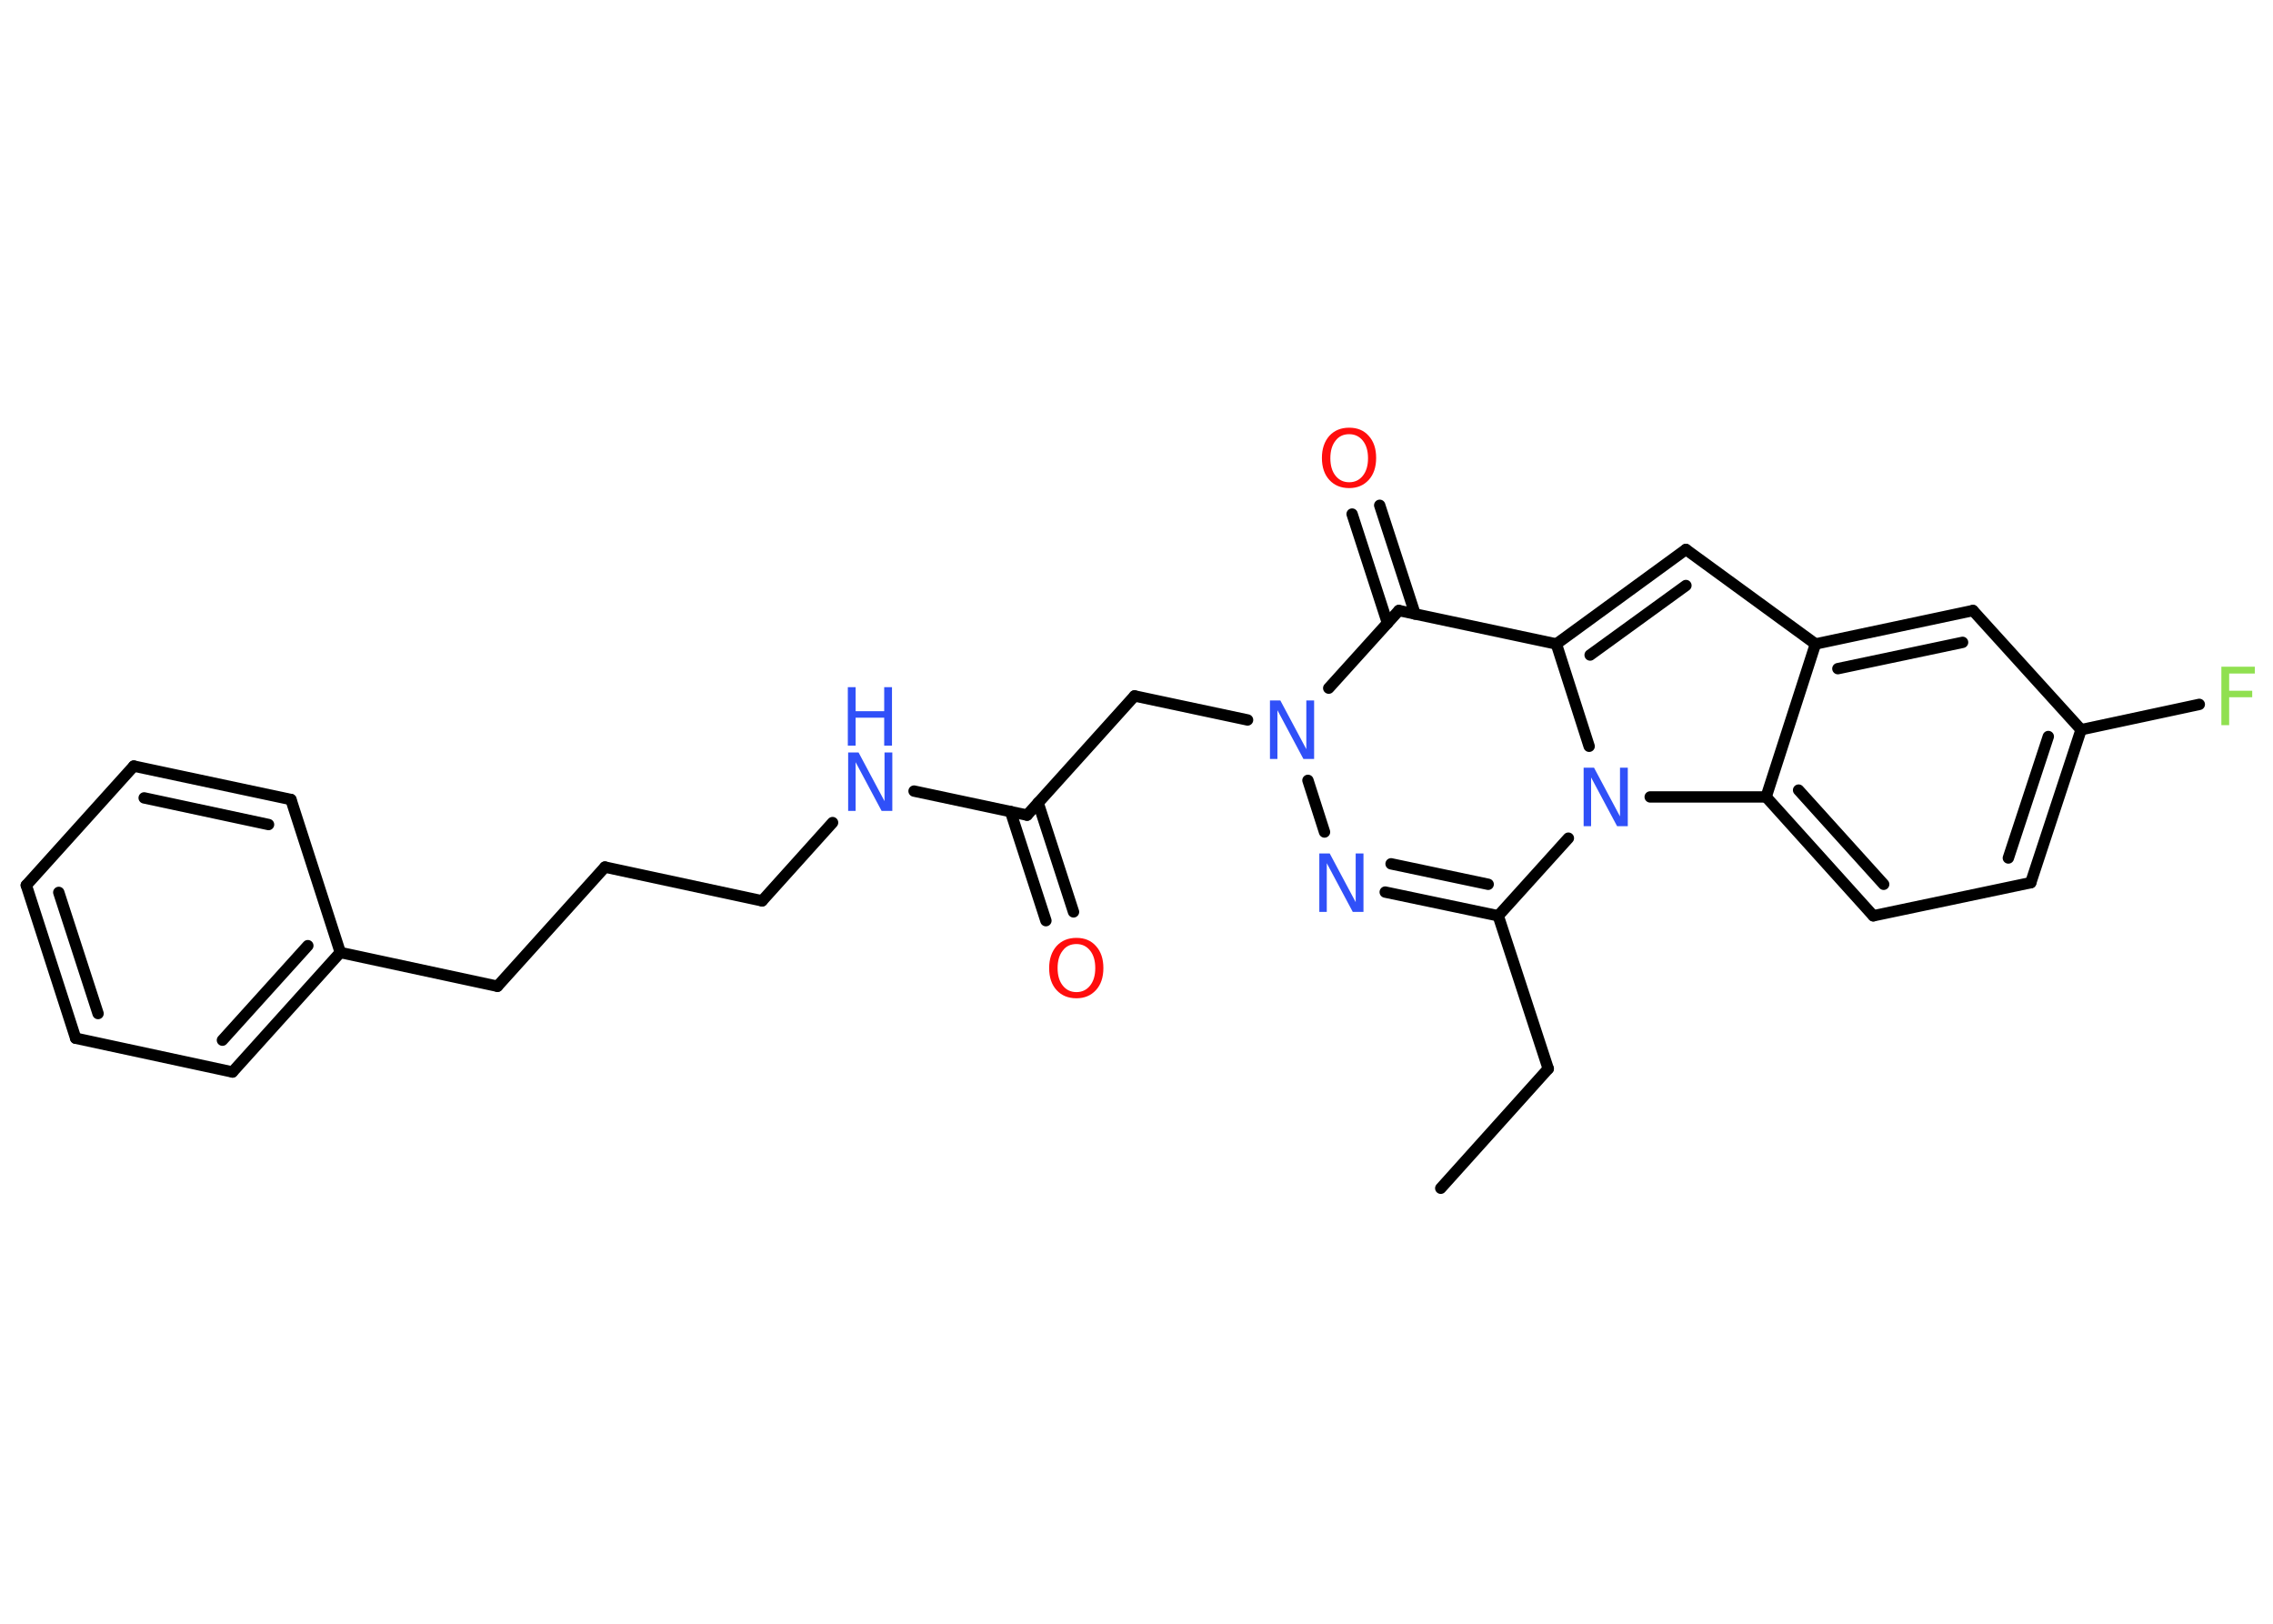 <?xml version='1.0' encoding='UTF-8'?>
<!DOCTYPE svg PUBLIC "-//W3C//DTD SVG 1.1//EN" "http://www.w3.org/Graphics/SVG/1.1/DTD/svg11.dtd">
<svg version='1.2' xmlns='http://www.w3.org/2000/svg' xmlns:xlink='http://www.w3.org/1999/xlink' width='70.0mm' height='50.0mm' viewBox='0 0 70.0 50.0'>
  <desc>Generated by the Chemistry Development Kit (http://github.com/cdk)</desc>
  <g stroke-linecap='round' stroke-linejoin='round' stroke='#000000' stroke-width='.35' fill='#3050F8'>
    <rect x='.0' y='.0' width='70.0' height='50.0' fill='#FFFFFF' stroke='none'/>
    <g id='mol1' class='mol'>
      <line id='mol1bnd1' class='bond' x1='44.37' y1='36.59' x2='47.68' y2='32.91'/>
      <line id='mol1bnd2' class='bond' x1='47.68' y1='32.91' x2='46.14' y2='28.2'/>
      <g id='mol1bnd3' class='bond'>
        <line x1='42.66' y1='27.47' x2='46.14' y2='28.2'/>
        <line x1='42.84' y1='26.6' x2='45.83' y2='27.23'/>
      </g>
      <line id='mol1bnd4' class='bond' x1='40.79' y1='25.62' x2='40.28' y2='24.03'/>
      <line id='mol1bnd5' class='bond' x1='38.42' y1='22.17' x2='34.94' y2='21.43'/>
      <line id='mol1bnd6' class='bond' x1='34.94' y1='21.43' x2='31.63' y2='25.1'/>
      <g id='mol1bnd7' class='bond'>
        <line x1='31.97' y1='24.72' x2='33.06' y2='28.08'/>
        <line x1='31.12' y1='24.99' x2='32.21' y2='28.35'/>
      </g>
      <line id='mol1bnd8' class='bond' x1='31.63' y1='25.1' x2='28.15' y2='24.36'/>
      <line id='mol1bnd9' class='bond' x1='25.64' y1='25.33' x2='23.47' y2='27.74'/>
      <line id='mol1bnd10' class='bond' x1='23.47' y1='27.74' x2='18.63' y2='26.7'/>
      <line id='mol1bnd11' class='bond' x1='18.63' y1='26.7' x2='15.32' y2='30.37'/>
      <line id='mol1bnd12' class='bond' x1='15.32' y1='30.37' x2='10.48' y2='29.33'/>
      <g id='mol1bnd13' class='bond'>
        <line x1='7.16' y1='33.01' x2='10.48' y2='29.33'/>
        <line x1='6.85' y1='32.03' x2='9.48' y2='29.12'/>
      </g>
      <line id='mol1bnd14' class='bond' x1='7.16' y1='33.01' x2='2.33' y2='31.97'/>
      <g id='mol1bnd15' class='bond'>
        <line x1='.81' y1='27.26' x2='2.33' y2='31.97'/>
        <line x1='1.81' y1='27.48' x2='3.02' y2='31.21'/>
      </g>
      <line id='mol1bnd16' class='bond' x1='.81' y1='27.26' x2='4.12' y2='23.59'/>
      <g id='mol1bnd17' class='bond'>
        <line x1='8.96' y1='24.62' x2='4.12' y2='23.59'/>
        <line x1='8.27' y1='25.39' x2='4.44' y2='24.57'/>
      </g>
      <line id='mol1bnd18' class='bond' x1='10.48' y1='29.33' x2='8.96' y2='24.62'/>
      <line id='mol1bnd19' class='bond' x1='40.92' y1='21.19' x2='43.08' y2='18.8'/>
      <g id='mol1bnd20' class='bond'>
        <line x1='42.73' y1='19.19' x2='41.64' y2='15.83'/>
        <line x1='43.58' y1='18.91' x2='42.49' y2='15.56'/>
      </g>
      <line id='mol1bnd21' class='bond' x1='43.08' y1='18.8' x2='47.93' y2='19.83'/>
      <g id='mol1bnd22' class='bond'>
        <line x1='51.92' y1='16.92' x2='47.93' y2='19.83'/>
        <line x1='51.92' y1='18.03' x2='48.97' y2='20.17'/>
      </g>
      <line id='mol1bnd23' class='bond' x1='51.92' y1='16.92' x2='55.91' y2='19.83'/>
      <g id='mol1bnd24' class='bond'>
        <line x1='60.76' y1='18.8' x2='55.91' y2='19.83'/>
        <line x1='60.44' y1='19.78' x2='56.6' y2='20.59'/>
      </g>
      <line id='mol1bnd25' class='bond' x1='60.76' y1='18.8' x2='64.09' y2='22.47'/>
      <line id='mol1bnd26' class='bond' x1='64.09' y1='22.47' x2='67.73' y2='21.69'/>
      <g id='mol1bnd27' class='bond'>
        <line x1='62.54' y1='27.18' x2='64.09' y2='22.47'/>
        <line x1='61.85' y1='26.42' x2='63.08' y2='22.68'/>
      </g>
      <line id='mol1bnd28' class='bond' x1='62.54' y1='27.18' x2='57.69' y2='28.2'/>
      <g id='mol1bnd29' class='bond'>
        <line x1='54.39' y1='24.54' x2='57.69' y2='28.2'/>
        <line x1='55.39' y1='24.33' x2='58.01' y2='27.23'/>
      </g>
      <line id='mol1bnd30' class='bond' x1='55.91' y1='19.83' x2='54.39' y2='24.54'/>
      <line id='mol1bnd31' class='bond' x1='54.39' y1='24.54' x2='50.82' y2='24.54'/>
      <line id='mol1bnd32' class='bond' x1='46.14' y1='28.2' x2='48.3' y2='25.81'/>
      <line id='mol1bnd33' class='bond' x1='47.93' y1='19.83' x2='48.94' y2='22.98'/>
      <path id='mol1atm4' class='atom' d='M40.62 26.28h.33l.8 1.5v-1.5h.24v1.8h-.33l-.8 -1.5v1.5h-.23v-1.8z' stroke='none'/>
      <path id='mol1atm5' class='atom' d='M39.1 21.57h.33l.8 1.5v-1.5h.24v1.8h-.33l-.8 -1.5v1.5h-.23v-1.8z' stroke='none'/>
      <path id='mol1atm8' class='atom' d='M33.15 29.07q-.27 .0 -.42 .2q-.16 .2 -.16 .54q.0 .34 .16 .54q.16 .2 .42 .2q.26 .0 .42 -.2q.16 -.2 .16 -.54q.0 -.34 -.16 -.54q-.16 -.2 -.42 -.2zM33.15 28.88q.38 .0 .6 .25q.23 .25 .23 .68q.0 .43 -.23 .68q-.23 .25 -.6 .25q-.38 .0 -.61 -.25q-.23 -.25 -.23 -.68q.0 -.42 .23 -.68q.23 -.25 .61 -.25z' stroke='none' fill='#FF0D0D'/>
      <g id='mol1atm9' class='atom'>
        <path d='M26.11 23.17h.33l.8 1.5v-1.5h.24v1.8h-.33l-.8 -1.5v1.5h-.23v-1.8z' stroke='none'/>
        <path d='M26.11 21.16h.24v.74h.88v-.74h.24v1.8h-.24v-.86h-.88v.86h-.24v-1.8z' stroke='none'/>
      </g>
      <path id='mol1atm20' class='atom' d='M41.55 13.37q-.27 .0 -.42 .2q-.16 .2 -.16 .54q.0 .34 .16 .54q.16 .2 .42 .2q.26 .0 .42 -.2q.16 -.2 .16 -.54q.0 -.34 -.16 -.54q-.16 -.2 -.42 -.2zM41.55 13.17q.38 .0 .6 .25q.23 .25 .23 .68q.0 .43 -.23 .68q-.23 .25 -.6 .25q-.38 .0 -.61 -.25q-.23 -.25 -.23 -.68q.0 -.42 .23 -.68q.23 -.25 .61 -.25z' stroke='none' fill='#FF0D0D'/>
      <path id='mol1atm26' class='atom' d='M68.41 20.53h1.03v.21h-.79v.53h.71v.2h-.71v.86h-.24v-1.8z' stroke='none' fill='#90E050'/>
      <path id='mol1atm30' class='atom' d='M48.76 23.64h.33l.8 1.5v-1.5h.24v1.8h-.33l-.8 -1.5v1.5h-.23v-1.8z' stroke='none'/>
    </g>
  </g>
</svg>
